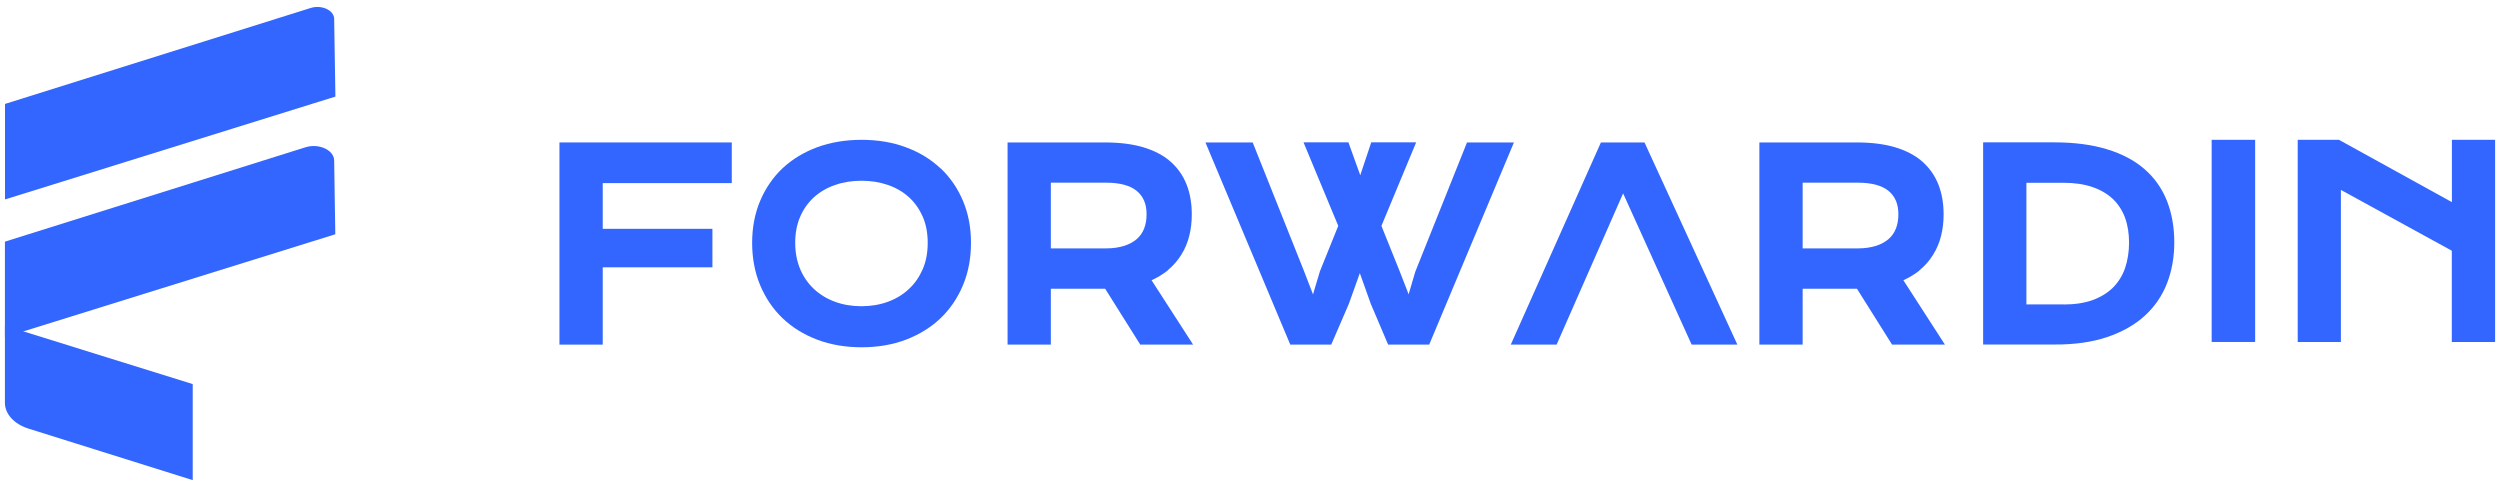 <svg width="151" height="29" viewBox="0 0 151 29" fill="none" xmlns="http://www.w3.org/2000/svg">
<path d="M0.303 6.277L18.763 0.482C19.427 0.273 20.178 0.617 20.184 1.14L20.258 5.834L0.303 12.046V6.277Z" fill="#3366FF"/>
<path d="M0.303 14.593L18.449 8.897C19.261 8.639 20.178 9.063 20.184 9.697L20.252 14.15L0.297 20.363V14.593H0.303Z" fill="#3366FF"/>
<path d="M11.64 23.199L0.297 19.668V24.331C0.297 25.008 0.856 25.616 1.718 25.887L11.64 29V23.199Z" fill="#3366FF"/>
<path d="M33.791 20.815H36.405V16.146H43.03V13.821H36.405V11.059H44.199V8.604H33.791V20.815Z" fill="#3366FF"/>
<path d="M56.803 10.167C56.225 9.619 55.517 9.189 54.711 8.894C53.906 8.592 53.001 8.445 52.035 8.445C51.07 8.445 50.159 8.598 49.353 8.894C48.548 9.195 47.846 9.619 47.262 10.167C46.684 10.714 46.229 11.379 45.909 12.142C45.589 12.904 45.429 13.753 45.429 14.67C45.429 15.586 45.589 16.448 45.909 17.216C46.229 17.985 46.684 18.662 47.262 19.216C47.84 19.769 48.541 20.206 49.353 20.514C50.159 20.821 51.064 20.975 52.042 20.975C53.02 20.975 53.918 20.821 54.724 20.514C55.529 20.206 56.237 19.769 56.815 19.216C57.393 18.662 57.849 17.985 58.168 17.216C58.488 16.448 58.648 15.592 58.648 14.67C58.648 13.747 58.488 12.904 58.168 12.142C57.849 11.379 57.393 10.714 56.815 10.167H56.809H56.803ZM52.029 18.496C51.451 18.496 50.916 18.404 50.43 18.225C49.944 18.047 49.52 17.788 49.163 17.456C48.812 17.124 48.529 16.724 48.332 16.257C48.136 15.789 48.031 15.26 48.031 14.67C48.031 14.079 48.129 13.556 48.332 13.089C48.529 12.627 48.812 12.234 49.163 11.914C49.52 11.594 49.944 11.342 50.43 11.176C50.916 11.004 51.457 10.917 52.035 10.917C52.614 10.917 53.149 11.004 53.641 11.176C54.127 11.342 54.551 11.594 54.902 11.914C55.253 12.234 55.529 12.627 55.733 13.089C55.935 13.55 56.034 14.079 56.034 14.67C56.034 15.26 55.935 15.789 55.733 16.257C55.529 16.724 55.253 17.13 54.896 17.456C54.545 17.788 54.121 18.047 53.635 18.225C53.149 18.404 52.608 18.496 52.035 18.496H52.029Z" fill="#3366FF"/>
<path d="M70.52 16.331C70.853 16.06 71.129 15.746 71.345 15.395C71.566 15.051 71.726 14.663 71.831 14.251C71.935 13.839 71.984 13.402 71.984 12.953C71.984 12.283 71.88 11.668 71.665 11.133C71.449 10.591 71.123 10.13 70.686 9.749C70.256 9.373 69.702 9.09 69.05 8.893C68.404 8.703 67.635 8.604 66.756 8.604H60.857V20.815H63.471V17.438H66.75L68.872 20.815H72.064L69.555 16.927C69.918 16.761 70.244 16.564 70.527 16.337L70.52 16.331ZM69.253 12.947C69.253 13.261 69.204 13.55 69.106 13.802C69.007 14.055 68.86 14.264 68.663 14.436C68.46 14.614 68.207 14.75 67.906 14.848C67.599 14.946 67.23 15.002 66.817 15.002H63.471V11.034H66.817C67.648 11.034 68.269 11.206 68.669 11.539C69.063 11.871 69.253 12.326 69.253 12.941V12.947Z" fill="#3366FF"/>
<path d="M88.606 8.605L85.481 16.417L85.081 17.776L84.558 16.429L83.438 13.643L85.536 8.598H82.823L82.159 10.585L81.445 8.598H78.733L80.83 13.643L79.723 16.386L79.305 17.782L78.763 16.374L75.663 8.605H72.809L77.933 20.815H80.406L81.47 18.354L82.134 16.497L82.799 18.361L83.844 20.815H86.323L91.441 8.605H88.587H88.606Z" fill="#3366FF"/>
<path d="M115.93 16.331C116.262 16.06 116.539 15.746 116.754 15.395C116.975 15.051 117.135 14.663 117.24 14.251C117.344 13.839 117.394 13.402 117.394 12.953C117.394 12.283 117.289 11.668 117.074 11.133C116.858 10.591 116.532 10.13 116.096 9.749C115.665 9.373 115.112 9.09 114.459 8.893C113.814 8.703 113.045 8.604 112.165 8.604H106.266V20.815H108.88V17.438H112.159L114.281 20.815H117.474L114.964 16.927C115.327 16.761 115.653 16.564 115.936 16.337L115.93 16.331ZM114.662 12.947C114.662 13.261 114.613 13.55 114.515 13.802C114.416 14.055 114.269 14.264 114.072 14.436C113.869 14.614 113.617 14.75 113.315 14.848C113.008 14.946 112.639 15.002 112.227 15.002H108.88V11.034H112.227C113.057 11.034 113.678 11.206 114.078 11.539C114.472 11.871 114.662 12.326 114.662 12.941V12.947Z" fill="#3366FF"/>
<path d="M129.537 10.222C128.94 9.699 128.177 9.293 127.267 9.017C126.369 8.74 125.292 8.598 124.074 8.598H119.781V20.809H124.093C125.311 20.815 126.387 20.661 127.285 20.354C128.189 20.046 128.952 19.616 129.549 19.068C130.146 18.52 130.601 17.856 130.89 17.106C131.179 16.355 131.327 15.531 131.327 14.651C131.327 13.729 131.179 12.88 130.884 12.135C130.588 11.385 130.133 10.739 129.53 10.216L129.537 10.222ZM124.64 18.385H122.395V11.04H124.64C125.304 11.04 125.889 11.127 126.387 11.299C126.873 11.465 127.291 11.711 127.617 12.018C127.937 12.326 128.189 12.707 128.349 13.144C128.515 13.587 128.595 14.104 128.595 14.658C128.595 15.211 128.509 15.746 128.349 16.208C128.189 16.663 127.937 17.056 127.617 17.376C127.291 17.696 126.879 17.948 126.387 18.127C125.889 18.305 125.304 18.391 124.646 18.391L124.64 18.385Z" fill="#3366FF"/>
<path d="M136.211 8.445H133.584V20.655H136.211V8.445Z" fill="#3366FF"/>
<path d="M148.095 8.445V12.209L141.274 8.445H138.782V20.655H141.39V11.471L148.089 15.143V20.655H150.704V8.445H148.089H148.095Z" fill="#3366FF"/>
<path d="M96.695 8.604L91.251 20.815H94.019L98.036 11.68L102.176 20.815H104.937L99.328 8.604H96.695Z" fill="#3366FF"/>
</svg>
